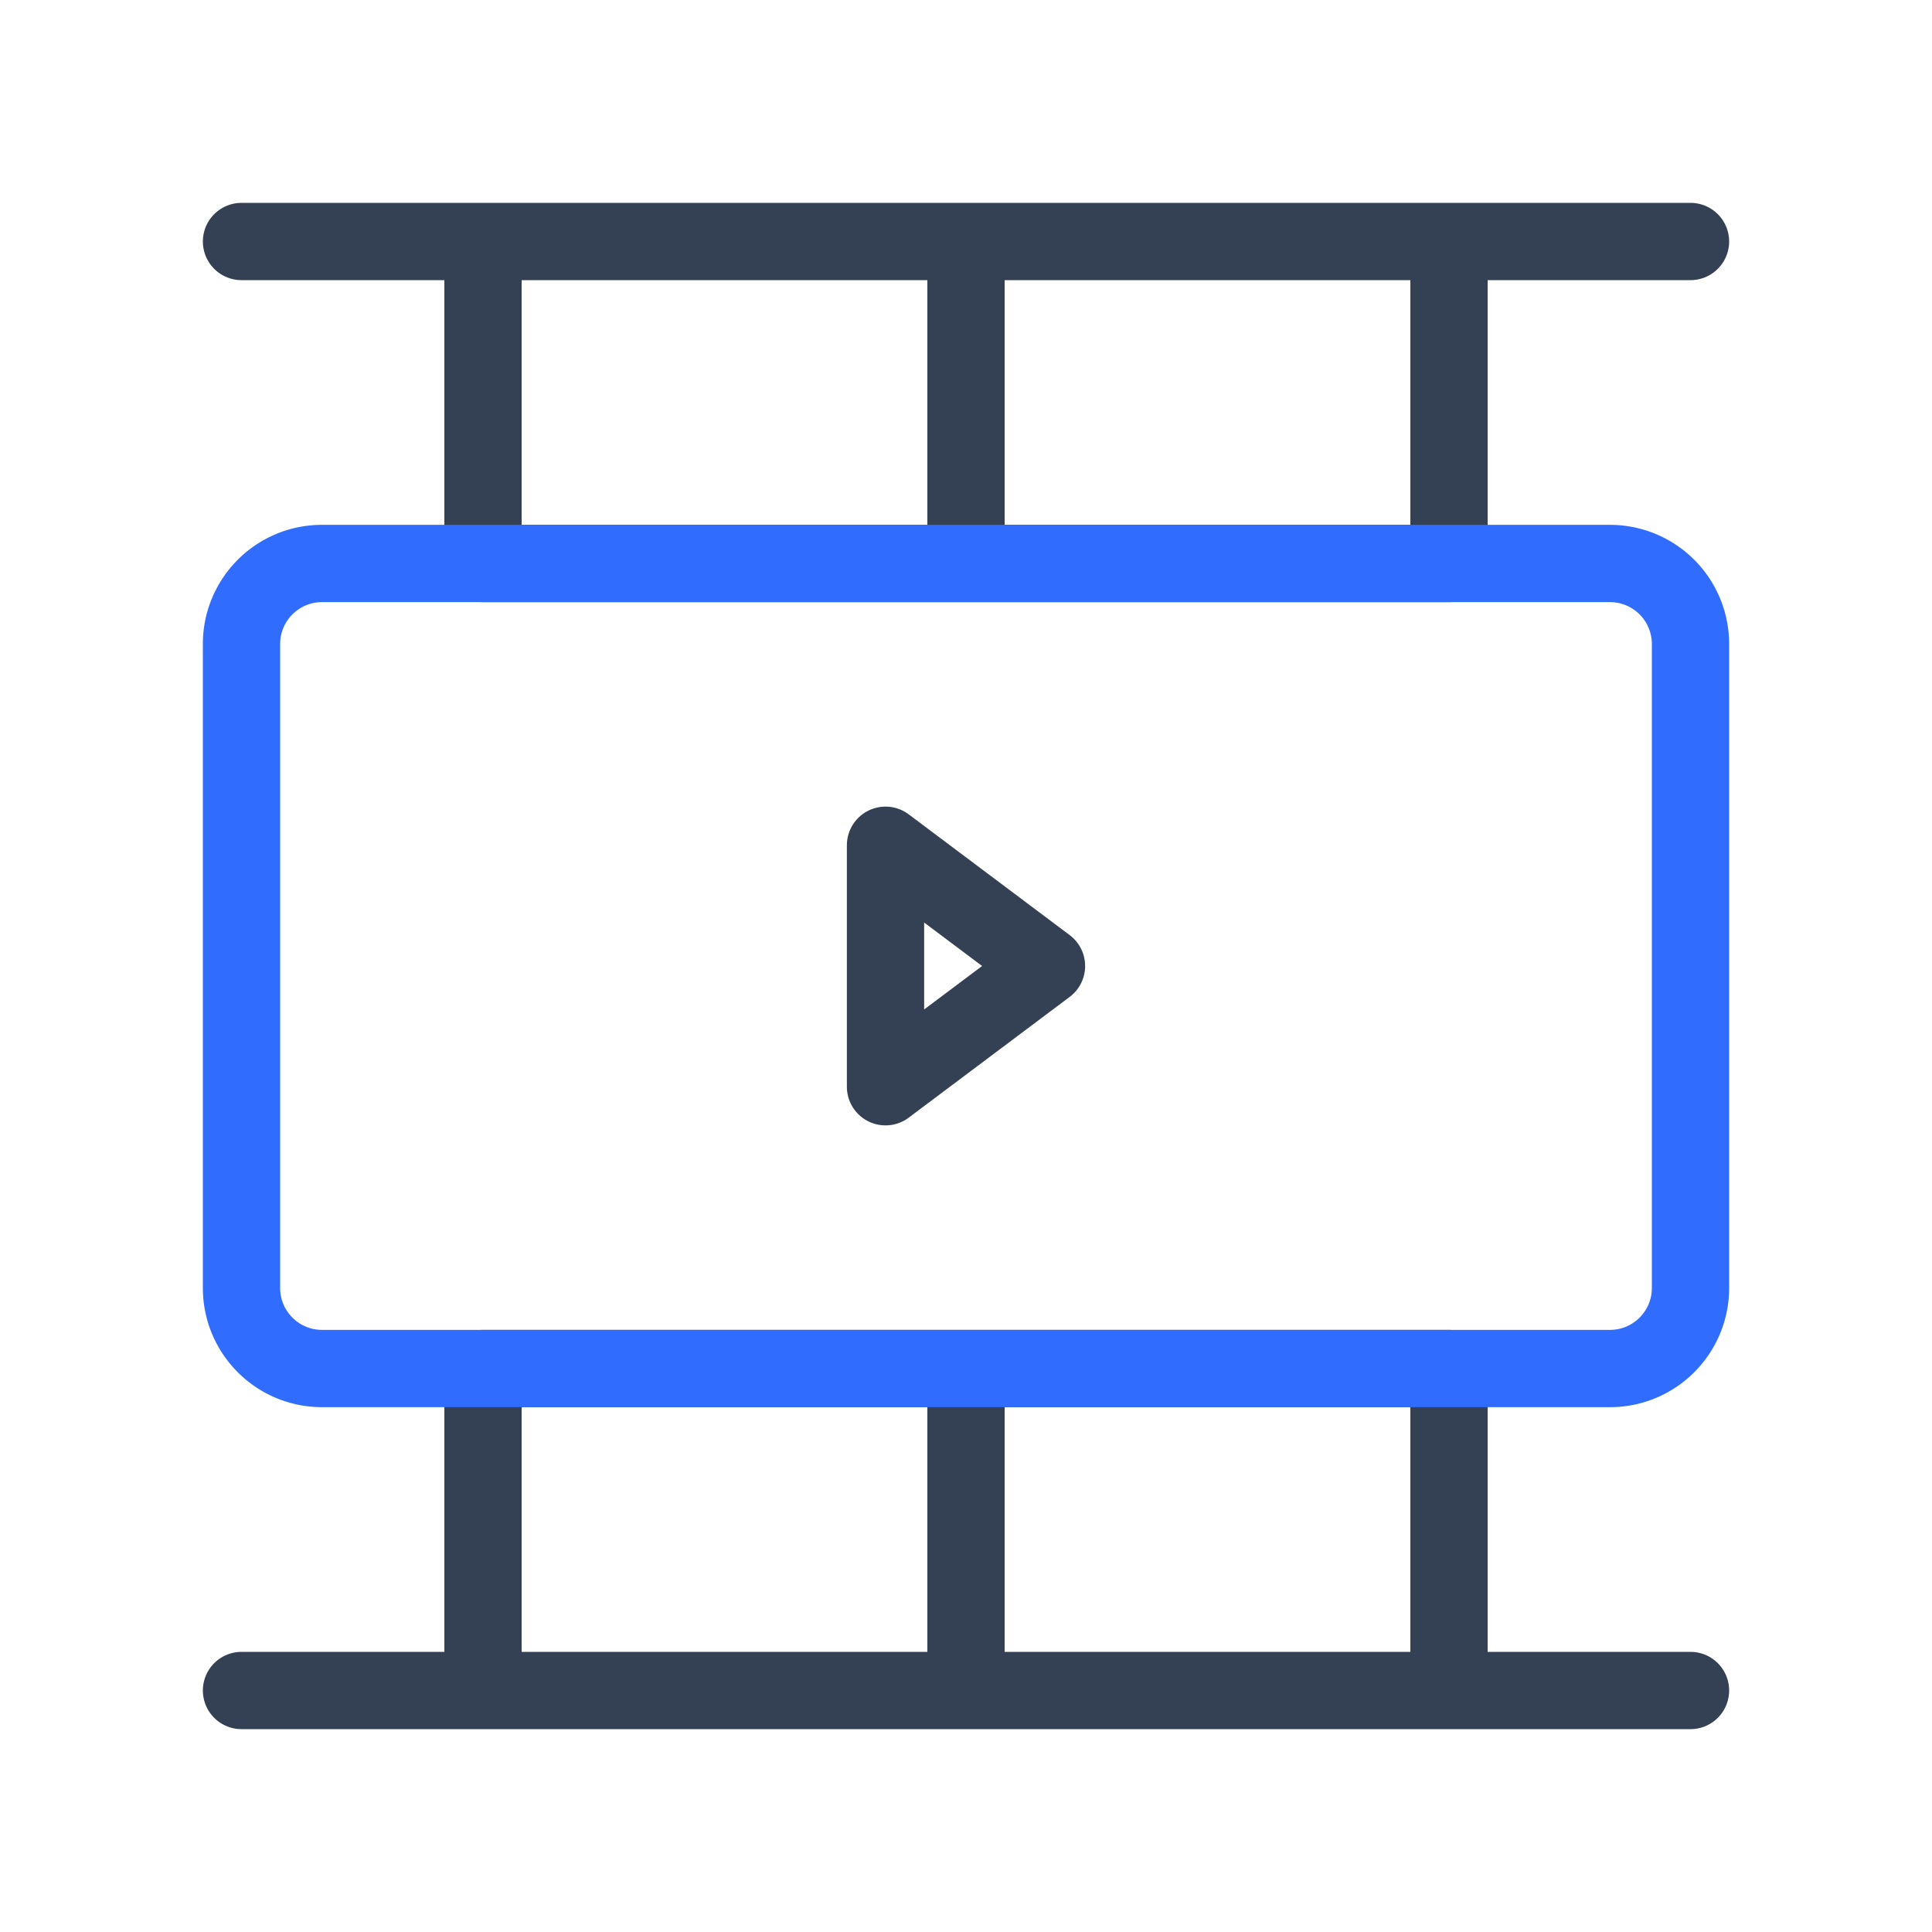 <svg xmlns="http://www.w3.org/2000/svg" width="3em" height="3em" viewBox="0 0 50 50"><g fill="none" stroke-linecap="round" stroke-linejoin="round" stroke-width="2"><path stroke="#344054" d="M25 35.417v8.333h12.5v-8.333zm-12.5 0v8.333H25v-8.333zM6.25 43.75h37.5zM37.5 14.583V6.25H25v8.333zm-12.5 0V6.25H12.5v8.333zM6.25 6.25h37.5zM27.083 25l-4.166-3.125v6.25z"/><path stroke="#306CFE" d="M43.75 33.333V16.667a2.084 2.084 0 0 0-2.083-2.084H8.333c-1.15 0-2.083.933-2.083 2.084v16.666c0 1.15.933 2.084 2.083 2.084h33.334c1.15 0 2.083-.933 2.083-2.084"/></g></svg>